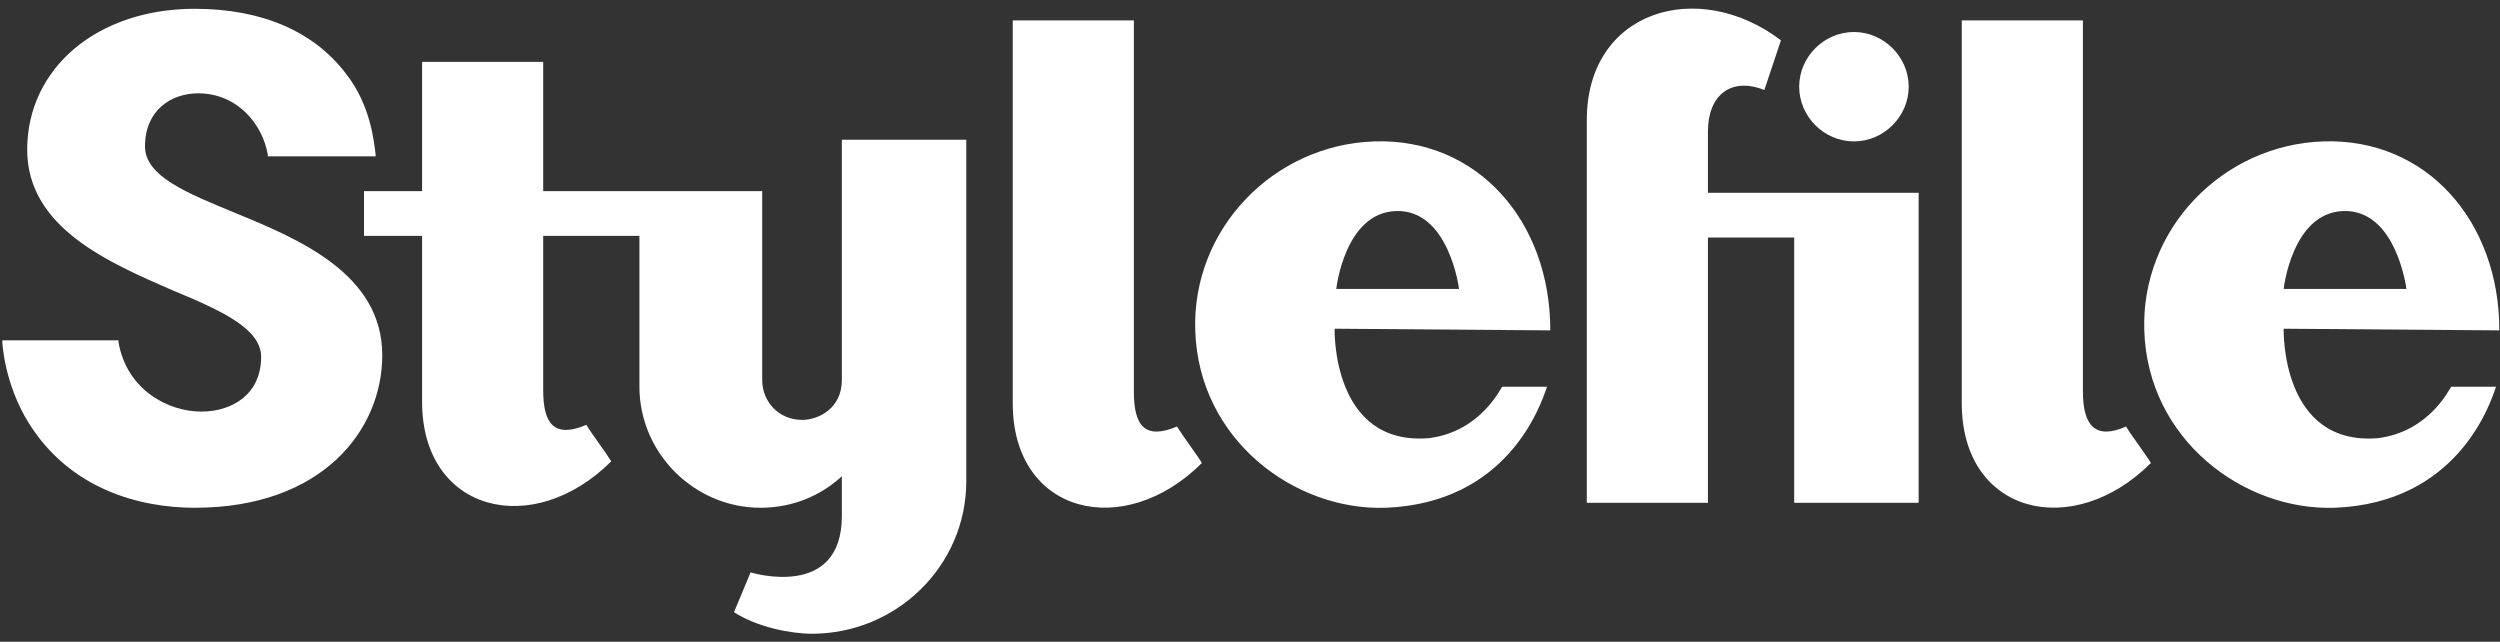<?xml version="1.0" encoding="UTF-8"?>
<svg width="187px" height="48px" viewBox="0 0 187 48" version="1.1" xmlns="http://www.w3.org/2000/svg" xmlns:xlink="http://www.w3.org/1999/xlink">
    <rect x="0" y="0" width="187" height="48" fill="#333333" stroke="none"/>
    <!-- Generator: Sketch 52.5 (67469) - http://www.bohemiancoding.com/sketch -->
    <title>logo-stylefile-flat@3x</title>
    <desc>Created with Sketch.</desc>
    <g id="Page-1" stroke="none" stroke-width="1" fill="none" fill-rule="evenodd">
        <g id="Grafiken" transform="translate(-742, -1377)" fill="#ffffff" fill-rule="nonzero">
            <g id="logo-stylefile-flat" transform="translate(742, 1377)">
                <g id="Logo_flag_with_claim">
                    <g id="Group">
                        <path d="M138.674,10.577 C136.44,10.577 134.579,8.717 134.579,6.485 C134.579,4.254 136.44,2.394 138.674,2.394 C140.908,2.394 142.77,4.254 142.77,6.485 C142.77,8.717 140.908,10.577 138.674,10.577 Z M155.801,29.3 L155.801,1.526 L146.741,1.526 L146.741,30.168 C146.741,38.476 155.056,40.459 160.889,34.632 C160.517,34.012 159.4,32.524 159.028,31.904 C156.794,32.896 155.801,31.904 155.801,29.3 Z M127.753,14.297 L127.753,9.833 C127.753,7.105 129.49,5.741 131.973,6.733 L133.214,3.014 C127.008,-1.698 118.693,0.782 118.693,8.965 L118.693,37.608 L127.753,37.608 L127.753,17.769 L134.206,17.769 L134.206,37.608 L143.514,37.608 L143.514,14.421 L127.753,14.421 L127.753,14.297 Z M17.548,15.909 C13.949,14.421 10.846,13.181 10.846,10.949 C10.846,8.221 12.832,6.981 14.817,6.981 C17.796,6.981 19.657,9.337 20.03,11.569 L20.03,11.693 L28.097,11.693 L28.097,11.569 C27.972,10.577 27.724,7.849 25.863,5.493 C23.505,2.394 19.657,0.658 14.569,0.658 C7.247,0.658 2.034,5.121 2.034,11.197 C2.034,17.025 8.116,19.629 12.956,21.737 C16.555,23.224 19.533,24.588 19.533,26.696 C19.533,29.548 17.299,30.788 15.066,30.788 C12.583,30.788 9.481,29.176 8.86,25.58 L8.86,25.456 L0.173,25.456 L0.173,25.58 C0.173,25.58 0.297,28.68 2.159,31.656 C5.261,36.616 10.474,37.98 14.569,37.98 C24.125,37.98 28.593,32.152 28.593,26.572 C28.593,20.497 22.388,17.893 17.548,15.909 Z M99.829,24.588 C99.829,24.588 99.581,33.392 106.903,32.772 C110.751,32.276 112.24,29.052 112.364,28.928 L115.715,28.928 C115.218,30.416 112.736,37.608 103.677,37.98 C96.851,38.228 89.653,32.896 89.405,24.712 C89.156,17.149 95.237,10.825 102.808,10.577 C110.502,10.329 115.963,16.529 115.963,24.712 L99.829,24.588 Z M109.137,21.613 C109.137,21.613 108.393,15.661 104.421,15.785 C100.574,15.909 99.953,21.613 99.953,21.613 L109.137,21.613 Z M84.813,29.3 L84.813,1.526 L75.753,1.526 L75.753,30.168 C75.753,38.476 84.068,40.459 89.901,34.632 C89.529,34.012 88.412,32.524 88.039,31.904 C85.681,32.896 84.813,31.904 84.813,29.3 Z M170.818,24.588 C170.818,24.588 170.569,33.392 177.892,32.772 C181.739,32.276 183.228,29.052 183.352,28.928 L186.703,28.928 C186.207,30.416 183.724,37.608 174.665,37.98 C167.839,38.228 160.641,32.896 160.393,24.712 C160.144,17.149 166.226,10.825 173.796,10.577 C181.491,10.329 186.951,16.529 186.951,24.712 L170.818,24.588 Z M180.001,21.613 C180.001,21.613 179.257,15.661 175.285,15.785 C171.438,15.909 170.818,21.613 170.818,21.613 L180.001,21.613 Z M62.97,10.453 L62.97,28.432 C62.97,30.54 61.233,31.408 59.992,31.408 C58.254,31.408 57.013,30.044 57.013,28.432 L57.013,14.297 L40.631,14.297 L40.631,4.626 L31.572,4.626 L31.572,14.297 L27.228,14.297 L27.228,17.645 L31.572,17.645 L31.572,30.044 C31.572,38.352 39.887,40.335 45.72,34.508 C45.347,33.888 44.23,32.4 43.858,31.78 C41.5,32.772 40.631,31.78 40.631,29.176 L40.631,17.645 L47.829,17.645 L47.829,28.928 C47.829,33.888 51.925,37.98 56.889,37.98 C59.247,37.98 61.357,37.112 62.97,35.624 L62.97,38.6 C62.97,44.923 56.144,42.815 56.144,42.815 L54.903,45.791 C56.641,46.907 59.123,47.403 60.736,47.403 C67.066,47.403 72.278,42.319 72.278,35.996 L72.278,10.453 L62.97,10.453 Z" id="Shape"></path>
                    </g>
                </g>
            </g>
        </g>
    </g>
</svg>

